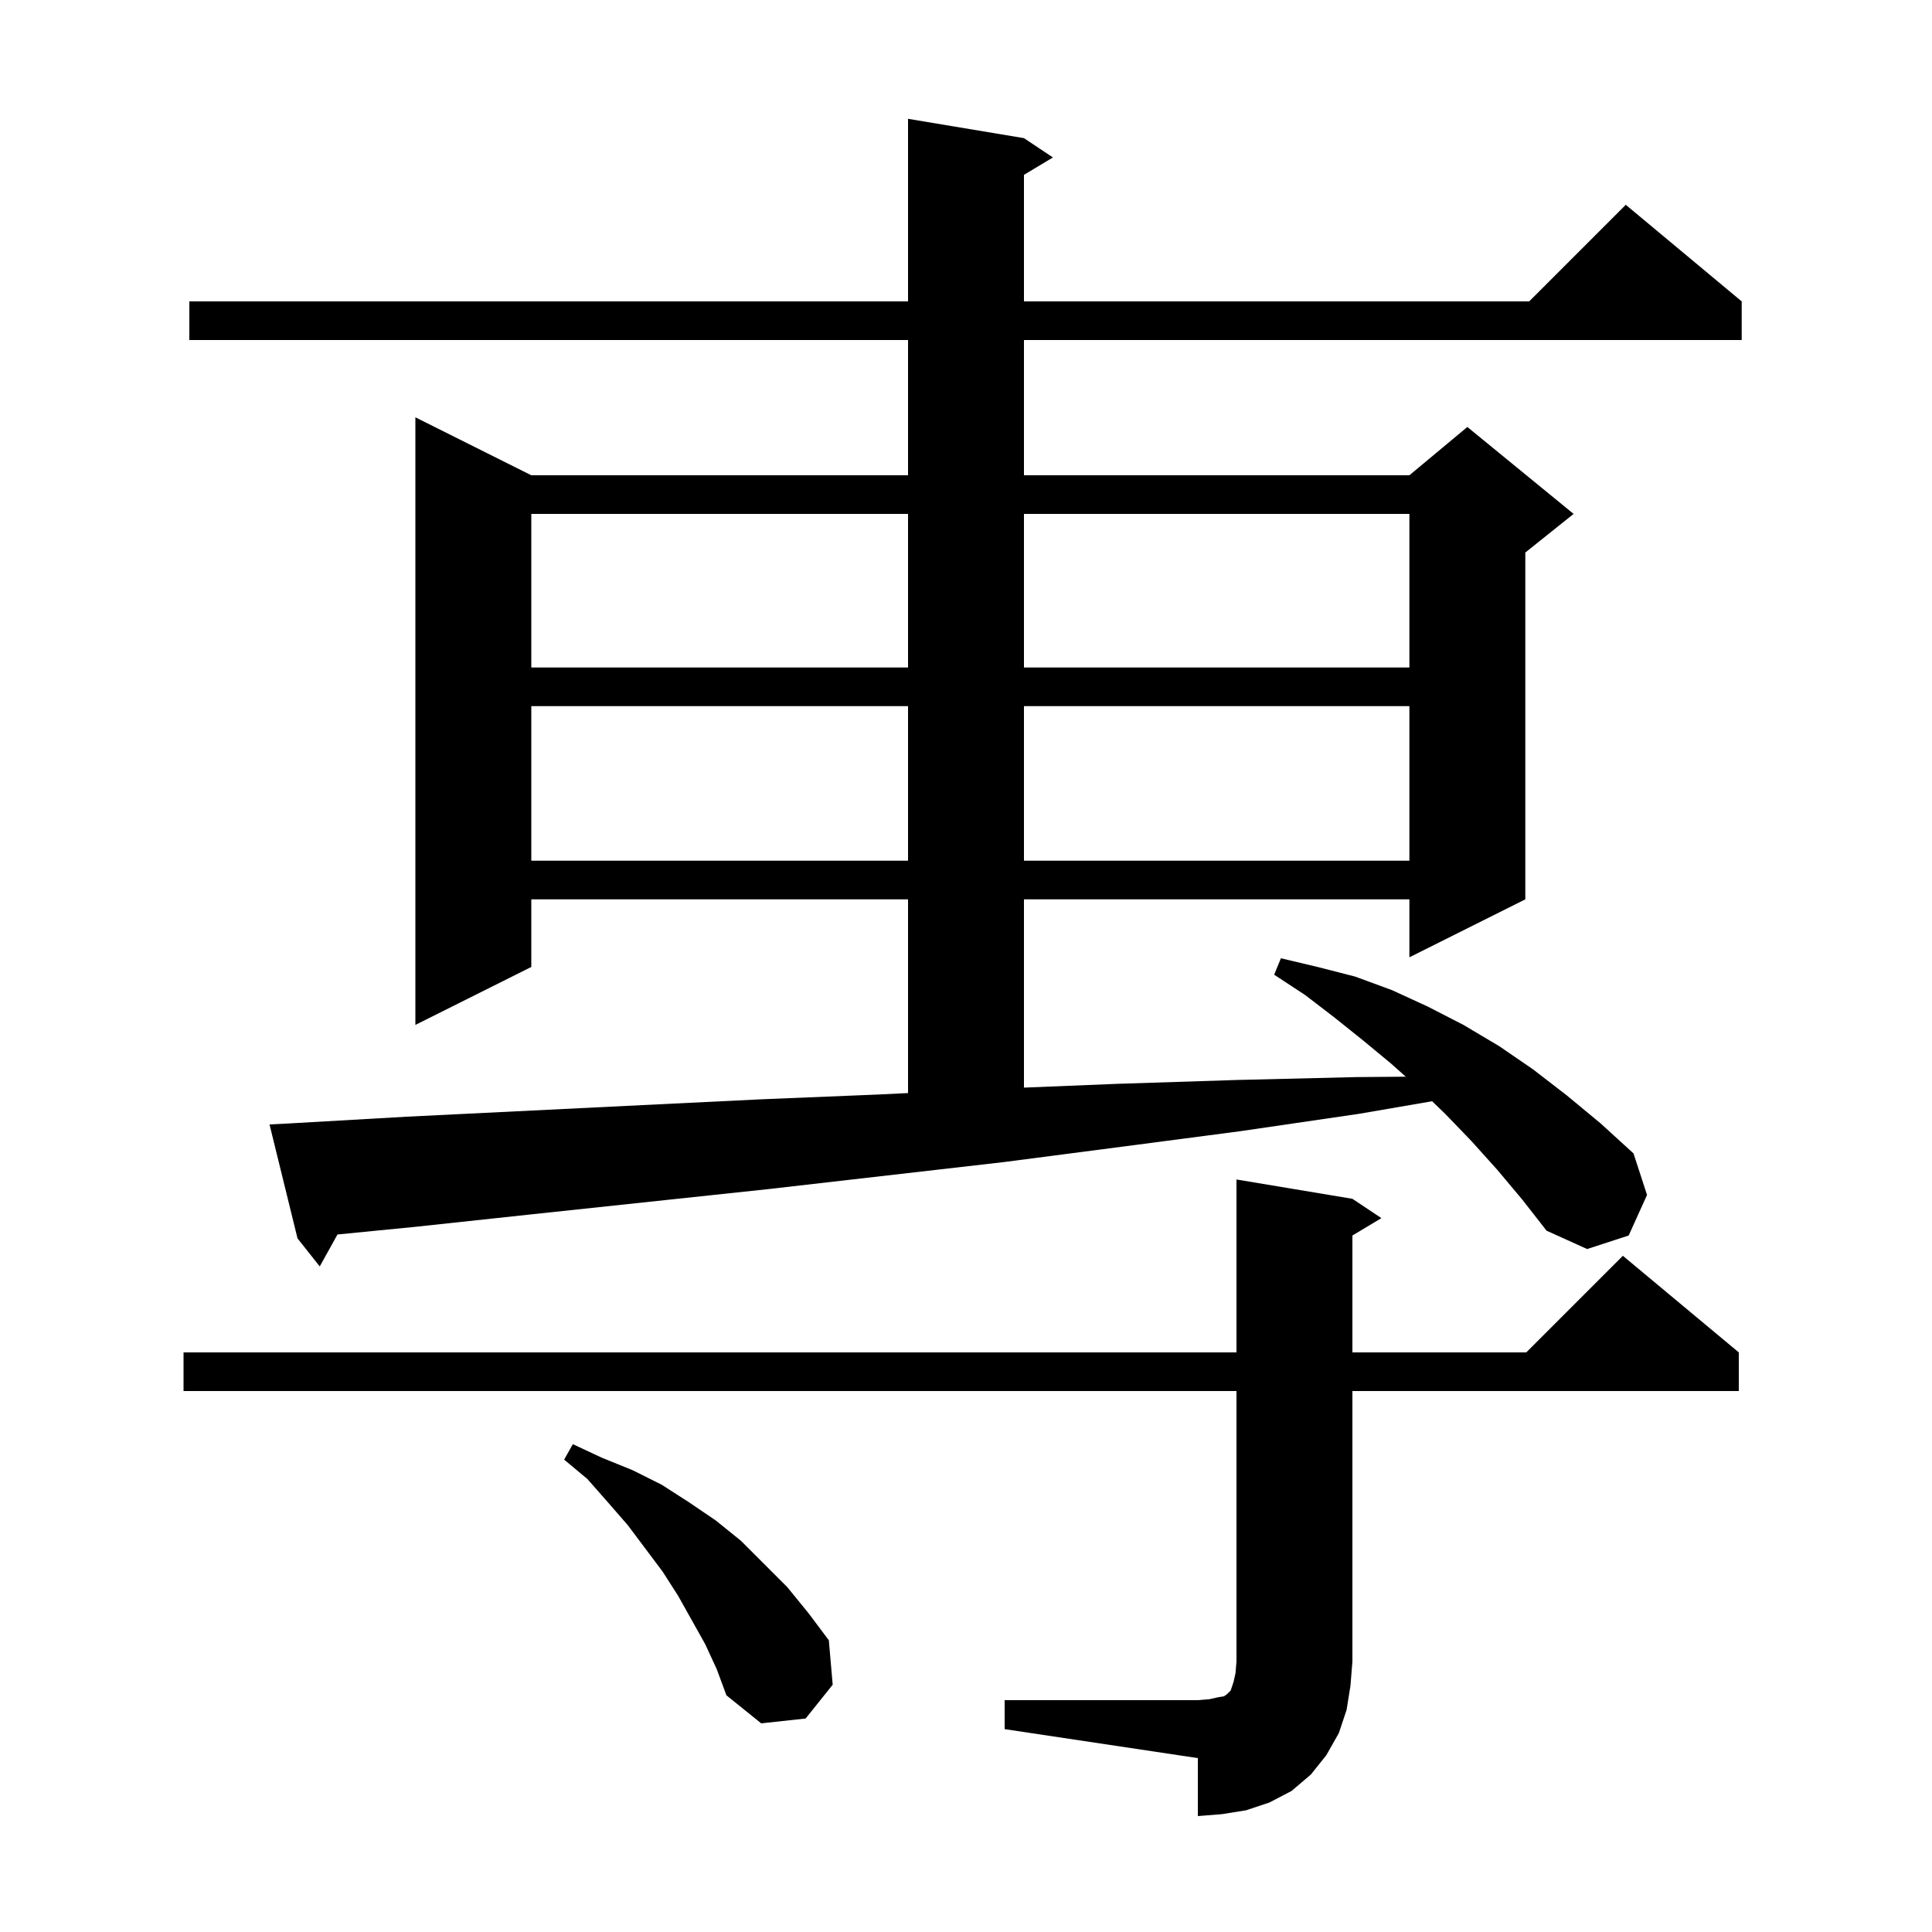 <svg xmlns="http://www.w3.org/2000/svg" xmlns:xlink="http://www.w3.org/1999/xlink" version="1.1" baseProfile="full" viewBox="0 0 200 200" width="200" height="200">
<g fill="black">
<path d="M 104.0 176.0 L 124.0 176.0 L 125.2 175.9 L 126.1 175.7 L 126.7 175.6 L 127.0 175.4 L 127.4 175.0 L 127.7 174.1 L 127.9 173.2 L 128.0 172.0 L 128.0 144.0 L 19.0 144.0 L 19.0 140.0 L 128.0 140.0 L 128.0 122.1 L 140.0 124.1 L 143.0 126.1 L 140.0 127.9 L 140.0 140.0 L 158.0 140.0 L 168.0 130.0 L 180.0 140.0 L 180.0 144.0 L 140.0 144.0 L 140.0 172.0 L 139.8 174.5 L 139.4 177.0 L 138.6 179.4 L 137.3 181.7 L 135.7 183.7 L 133.7 185.4 L 131.4 186.6 L 129.0 187.4 L 126.5 187.8 L 124.0 188.0 L 124.0 182.0 L 104.0 179.0 Z M 73.0 170.2 L 70.2 165.2 L 68.6 162.7 L 65.0 157.9 L 63.0 155.6 L 60.8 153.1 L 58.4 151.1 L 59.3 149.5 L 62.3 150.9 L 65.5 152.2 L 68.5 153.7 L 71.3 155.5 L 74.1 157.4 L 76.7 159.5 L 81.5 164.3 L 83.7 167.0 L 85.8 169.8 L 86.2 174.4 L 83.4 177.9 L 78.8 178.4 L 75.2 175.5 L 74.2 172.8 Z M 155.0 121.1 L 152.3 118.1 L 149.6 115.3 L 148.252 114 L 140.7 115.3 L 128.4 117.1 L 116.2 118.7 L 103.9 120.3 L 79.5 123.1 L 55.1 125.7 L 43.0 127.0 L 34.937 127.793 L 33.1 131.1 L 30.8 128.2 L 27.9 116.4 L 29.9 116.3 L 42.1 115.6 L 66.5 114.4 L 78.8 113.8 L 91.0 113.3 L 94.0 113.154 L 94.0 93.1 L 55.0 93.1 L 55.0 100.1 L 43.0 106.1 L 43.0 43.2 L 55.0 49.2 L 94.0 49.2 L 94.0 35.2 L 19.6 35.2 L 19.6 31.2 L 94.0 31.2 L 94.0 12.3 L 106.0 14.3 L 109.0 16.3 L 106.0 18.1 L 106.0 31.2 L 158.3 31.2 L 168.3 21.2 L 180.3 31.2 L 180.3 35.2 L 106.0 35.2 L 106.0 49.2 L 145.9 49.2 L 151.9 44.2 L 162.9 53.2 L 157.9 57.2 L 157.9 93.1 L 145.9 99.1 L 145.9 93.1 L 106.0 93.1 L 106.0 112.59 L 115.6 112.2 L 128.0 111.8 L 140.4 111.5 L 145.522 111.459 L 144.0 110.1 L 141.1 107.7 L 138.1 105.3 L 135.1 103.0 L 131.9 100.9 L 132.6 99.2 L 136.4 100.1 L 140.3 101.1 L 144.1 102.5 L 147.8 104.2 L 151.5 106.1 L 155.2 108.3 L 158.7 110.7 L 162.2 113.4 L 165.7 116.3 L 169.1 119.4 L 170.5 123.7 L 168.6 127.9 L 164.3 129.3 L 160.1 127.4 L 157.6 124.2 Z M 55.0 73.1 L 55.0 89.1 L 94.0 89.1 L 94.0 73.1 Z M 106.0 73.1 L 106.0 89.1 L 145.9 89.1 L 145.9 73.1 Z M 55.0 53.2 L 55.0 69.1 L 94.0 69.1 L 94.0 53.2 Z M 106.0 53.2 L 106.0 69.1 L 145.9 69.1 L 145.9 53.2 Z " />
</g>
</svg>
